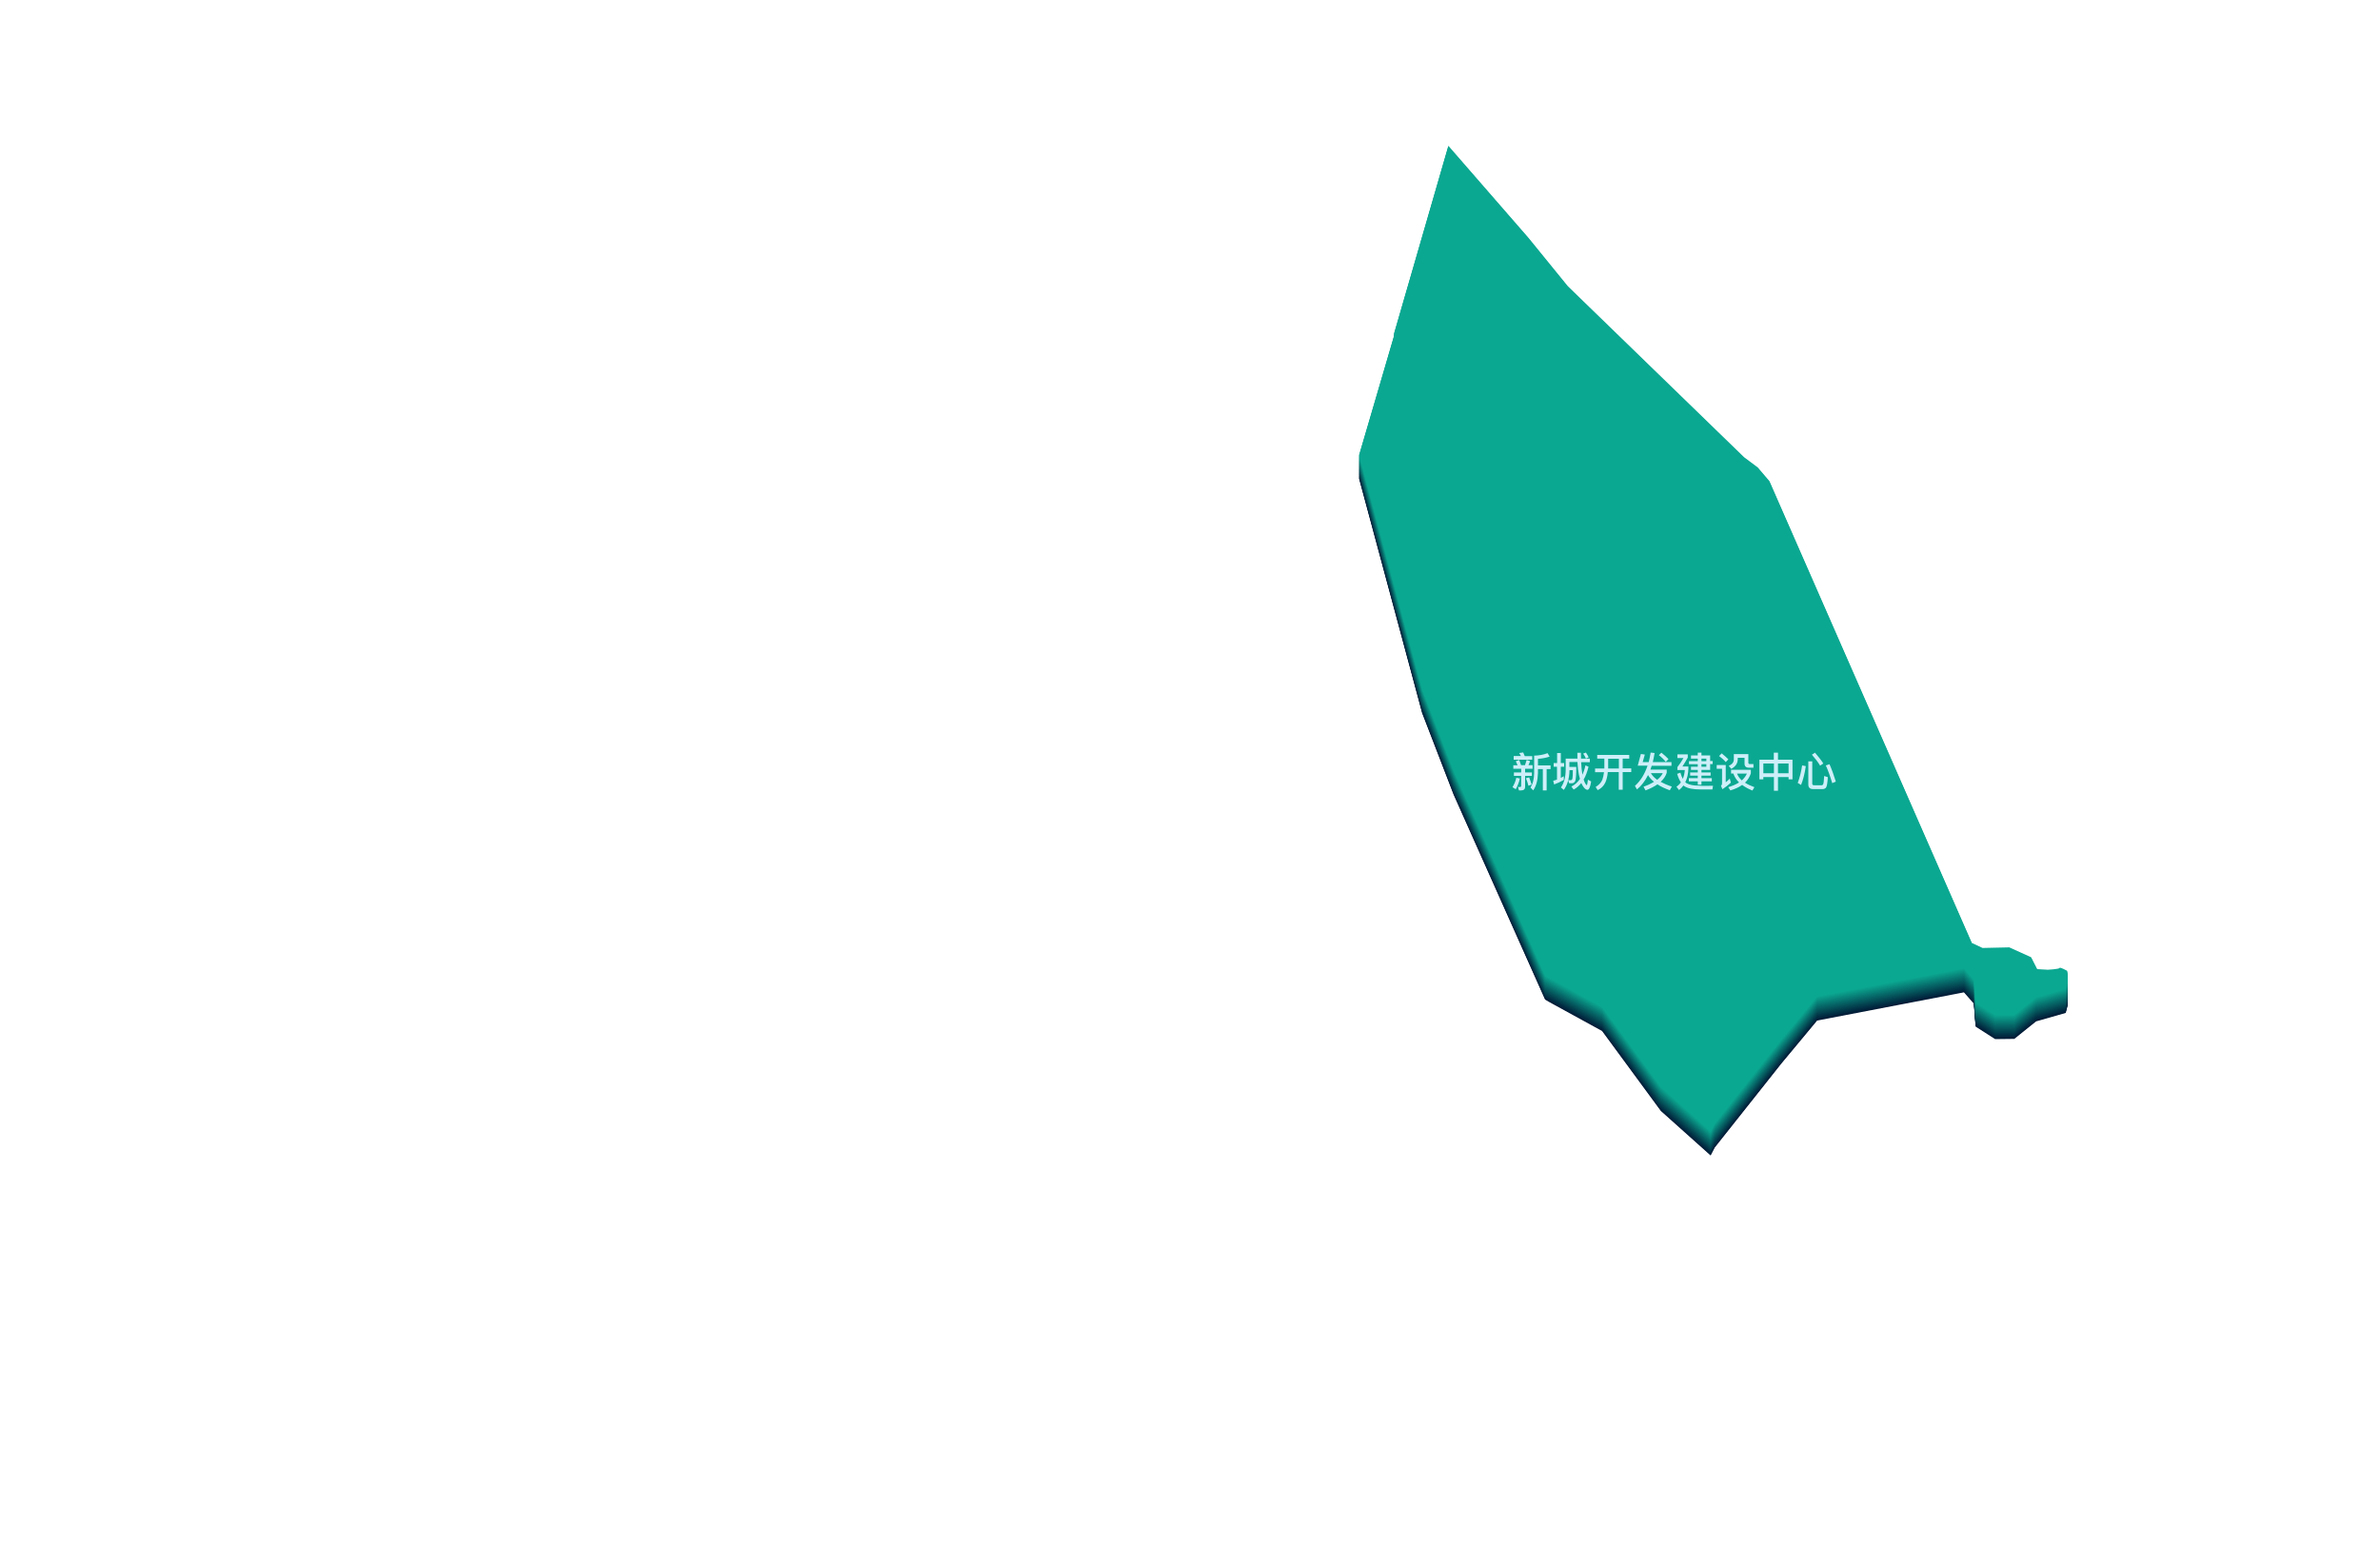 <?xml version="1.0" encoding="utf-8"?>
<!-- Generator: Adobe Illustrator 17.0.0, SVG Export Plug-In . SVG Version: 6.00 Build 0)  -->
<!DOCTYPE svg PUBLIC "-//W3C//DTD SVG 1.1//EN" "http://www.w3.org/Graphics/SVG/1.1/DTD/svg11.dtd">
<svg version="1.1" id="图层_1" xmlns="http://www.w3.org/2000/svg" xmlns:xlink="http://www.w3.org/1999/xlink" x="0px" y="0px"
	 preserveAspectRatio="none" viewBox="0 0 2000 1300" style="enable-background:new 0 0 2000 1300;" xml:space="preserve">
<g>
	<g>
		<path style="fill:#001A36;" d="M1171.9,300.6l-29.8,101.7l53,197l26.4,68.4l9.5,21.3l1.2-0.5l-1.2,0.5l67.4,151l3.4,2l2-2l-2,2
			l44.5,24.4l49.4,67.2l41.8,37.4l3.4-6.6l56-70.6l30.1-36.2l123.4-23.7l8.3,9.5l1.5,19.3l16.4,10.5l16.1-0.2l18.3-14.7l24.9-7.1
			l1.7-6.6l-0.5-8.8c0,0-6.1-3.4-6.4-2.4c-0.2,1-9.8,1.5-9.8,1.5l-9-0.5l-5.1-10l-18.3-8.3l-22.5,0.5l-9-4.2l-170.1-388.1l-9.8-11.5
			l-11.5-8.6l-148.1-143.7l-33.2-40.8l-67.2-77.2l-45.7,157.9L1171.9,300.6z"/>
		<path style="fill:#001F39;" d="M1171.9,300l-29.8,101.7l53,197l26.4,68.4l9.5,21.3l1.2-0.5l-1.2,0.5l67.4,151l3.4,2l2-2l-2,2
			l44.5,24.4l49.4,67.2l41.8,37.4l3.4-6.6l56-70.6l30.1-36.2l123.4-23.7l8.3,9.5l1.5,19.3l16.4,10.5l16.1-0.2l18.3-14.7l24.9-7.1
			l1.7-6.6l-0.5-8.8c0,0-6.1-3.4-6.4-2.4c-0.2,1-9.8,1.5-9.8,1.5l-9-0.5l-5.1-10l-18.3-8.3l-22.5,0.5l-9-4.2l-170.1-388.1l-9.8-11.5
			l-11.5-8.6l-148.1-143.7l-33.2-40.8l-67.2-77.2l-45.7,157.9L1171.9,300z"/>
		<path style="fill:#01233C;" d="M1171.9,299.3L1142.1,401l53,197l26.4,68.4l9.5,21.3l1.2-0.5l-1.2,0.5l67.4,151l3.4,2l2-2l-2,2
			l44.5,24.4l49.4,67.2l41.8,37.4l3.4-6.6l56-70.6l30.1-36.2l123.4-23.7l8.3,9.5l1.5,19.3l16.4,10.5l16.1-0.2L1711,857l24.9-7.1
			l1.7-6.6l-0.5-8.8c0,0-6.1-3.4-6.4-2.4c-0.2,1-9.8,1.5-9.8,1.5l-9-0.5l-5.1-10l-18.3-8.3l-22.5,0.5l-9-4.2L1486.9,423l-9.8-11.5
			l-11.5-8.6l-148.1-143.7l-33.2-40.8l-67.2-77.2l-45.7,157.9L1171.9,299.3z"/>
		<path style="fill:#01283F;" d="M1171.9,298.7l-29.8,101.7l53,197l26.4,68.4l9.5,21.3l1.2-0.5l-1.2,0.5l67.4,151l3.4,2l2-2l-2,2
			l44.5,24.4l49.4,67.2l41.8,37.4l3.4-6.6l56-70.6l30.1-36.2l123.4-23.7l8.3,9.5l1.5,19.3l16.4,10.5l16.1-0.2l18.3-14.7l24.9-7.1
			l1.7-6.6l-0.5-8.8c0,0-6.1-3.4-6.4-2.4c-0.2,1-9.8,1.5-9.8,1.5l-9-0.5l-5.1-10l-18.3-8.3l-22.5,0.5l-9-4.2l-170.1-388.1l-9.8-11.5
			l-11.5-8.6l-148.1-143.7l-33.2-40.8l-67.2-77.2l-45.7,157.9L1171.9,298.7z"/>
		<path style="fill:#012C42;" d="M1171.9,298l-29.8,101.7l53,197l26.4,68.4l9.5,21.3l1.2-0.5l-1.2,0.5l67.4,151l3.4,2l2-2l-2,2
			l44.5,24.4l49.4,67.2l41.8,37.4l3.4-6.6l56-70.6L1527,855l123.4-23.7l8.3,9.5l1.5,19.3l16.4,10.5l16.1-0.2l18.3-14.7l24.9-7.1
			l1.7-6.6l-0.5-8.8c0,0-6.1-3.4-6.4-2.4c-0.2,1-9.8,1.5-9.8,1.5l-9-0.5l-5.1-10l-18.3-8.3l-22.5,0.5l-9-4.2l-170.1-388.1l-9.8-11.5
			l-11.5-8.6l-148.1-143.7l-33.2-40.8l-67.2-77.2l-45.7,157.9L1171.9,298z"/>
		<path style="fill:#023145;" d="M1171.9,297.4L1142.1,399l53,197l26.4,68.4l9.5,21.3l1.2-0.5l-1.2,0.5l67.4,151l3.4,2l2-2l-2,2
			l44.5,24.4l49.4,67.2l41.8,37.4l3.4-6.6l56-70.6l30.1-36.2l123.4-23.7l8.3,9.5l1.5,19.3l16.4,10.5l16.1-0.2L1711,855l24.9-7.1
			l1.7-6.6l-0.5-8.8c0,0-6.1-3.4-6.4-2.4c-0.2,1-9.8,1.5-9.8,1.5l-9-0.5l-5.1-10l-18.3-8.3l-22.5,0.5l-9-4.2L1486.9,421l-9.8-11.5
			l-11.5-8.6l-148.1-143.7l-33.2-40.8l-67.2-77.2l-45.7,157.9L1171.9,297.4z"/>
		<path style="fill:#023548;" d="M1171.9,296.7l-29.8,101.7l53,197l26.4,68.4l9.5,21.3l1.2-0.5l-1.2,0.5l67.4,151l3.4,2l2-2l-2,2
			l44.5,24.4l49.4,67.2l41.8,37.4l3.4-6.6l56-70.6l30.1-36.2l123.4-23.7l8.3,9.5l1.5,19.3l16.4,10.5l16.1-0.2l18.3-14.7l24.9-7.1
			l1.7-6.6l-0.5-8.8c0,0-6.1-3.4-6.4-2.4c-0.2,1-9.8,1.5-9.8,1.5l-9-0.5l-5.1-10l-18.3-8.3l-22.5,0.5l-9-4.2l-170.1-388.1l-9.8-11.5
			l-11.5-8.6l-148.1-143.7l-33.2-40.8l-67.2-77.2l-45.7,157.9L1171.9,296.7z"/>
		<path style="fill:#023A4B;" d="M1171.9,296.1l-29.8,101.7l53,197l26.4,68.4l9.5,21.3l1.2-0.5l-1.2,0.5l67.4,151l3.4,2l2-2l-2,2
			l44.5,24.4l49.4,67.2l41.8,37.4l3.4-6.6l56-70.6L1527,853l123.4-23.7l8.3,9.5l1.5,19.3l16.4,10.5l16.1-0.2l18.3-14.7l24.9-7.1
			l1.7-6.6l-0.5-8.8c0,0-6.1-3.4-6.4-2.4c-0.2,1-9.8,1.5-9.8,1.5l-9-0.5l-5.1-10l-18.3-8.3L1666,812l-9-4.2l-170.1-388.1l-9.8-11.5
			l-11.5-8.6L1317.6,256l-33.2-40.8l-67.2-77.2l-45.7,157.9L1171.9,296.1z"/>
		<path style="fill:#033F4D;" d="M1171.9,295.4l-29.8,101.7l53,197l26.4,68.4l9.5,21.3l1.2-0.5l-1.2,0.5l67.4,151l3.4,2l2-2l-2,2
			l44.5,24.4l49.4,67.2l41.8,37.4l3.4-6.6l56-70.6l30.1-36.2l123.4-23.7l8.3,9.5l1.5,19.3l16.4,10.5l16.1-0.2l18.3-14.7l24.9-7.1
			l1.7-6.6l-0.5-8.8c0,0-6.1-3.4-6.4-2.4c-0.2,1-9.8,1.5-9.8,1.5l-9-0.5l-5.1-10l-18.3-8.3l-22.5,0.5l-9-4.2l-170.1-388.1l-9.8-11.5
			l-11.5-8.6l-148.1-143.7l-33.2-40.8l-67.2-77.2l-45.7,157.9L1171.9,295.4z"/>
		<path style="fill:#034350;" d="M1171.9,294.8l-29.8,101.7l53,197l26.4,68.4l9.5,21.3l1.2-0.5l-1.2,0.5l67.4,151l3.4,2l2-2l-2,2
			l44.5,24.4l49.4,67.2l41.8,37.4l3.4-6.6l56-70.6l30.1-36.2l123.4-23.7l8.3,9.5l1.5,19.3l16.4,10.5l16.1-0.2l18.3-14.7l24.9-7.1
			l1.7-6.6l-0.5-8.8c0,0-6.1-3.4-6.4-2.4c-0.2,1-9.8,1.5-9.8,1.5l-9-0.5l-5.1-10l-18.3-8.3l-22.5,0.5l-9-4.2l-170.1-388.1l-9.8-11.5
			l-11.5-8.6l-148.1-143.7l-33.2-40.8l-67.2-77.2l-45.7,157.9L1171.9,294.8z"/>
		<path style="fill:#044853;" d="M1171.9,294.1l-29.8,101.7l53,197l26.4,68.4l9.5,21.3l1.2-0.5l-1.2,0.5l67.4,151l3.4,2l2-2l-2,2
			l44.5,24.4l49.4,67.2l41.8,37.4l3.4-6.6l56-70.6l30.1-36.2l123.4-23.7l8.3,9.5l1.5,19.3l16.4,10.5l16.1-0.2l18.3-14.7l24.9-7.1
			l1.7-6.6l-0.5-8.8c0,0-6.1-3.4-6.4-2.4c-0.2,1-9.8,1.5-9.8,1.5l-9-0.5l-5.1-10l-18.3-8.3L1666,810l-9-4.2l-170.1-388.1l-9.8-11.5
			l-11.5-8.6l-148.1-143.7l-33.2-40.8l-67.2-77.2l-45.7,157.9L1171.9,294.1z"/>
		<path style="fill:#044C56;" d="M1171.9,293.5l-29.8,101.7l53,197l26.4,68.4l9.5,21.3l1.2-0.5l-1.2,0.5l67.4,151l3.4,2l2-2l-2,2
			l44.5,24.4l49.4,67.2l41.8,37.4l3.4-6.6l56-70.6l30.1-36.2l123.4-23.7l8.3,9.5l1.5,19.3l16.4,10.5l16.1-0.2l18.3-14.7l24.9-7.1
			l1.7-6.6l-0.5-8.8c0,0-6.1-3.4-6.4-2.4c-0.2,1-9.8,1.5-9.8,1.5l-9-0.5l-5.1-10l-18.3-8.3l-22.5,0.5l-9-4.2l-170.1-388.1l-9.8-11.5
			l-11.5-8.6l-148.1-143.7l-33.2-40.8l-67.2-77.2l-45.7,157.9L1171.9,293.5z"/>
		<path style="fill:#045159;" d="M1171.9,292.9l-29.8,101.7l53,197l26.4,68.4l9.5,21.3l1.2-0.5l-1.2,0.5l67.4,151l3.4,2l2-2l-2,2
			l44.5,24.4l49.4,67.2l41.8,37.4l3.4-6.6l56-70.6l30.1-36.2l123.4-23.7l8.3,9.5l1.5,19.3l16.4,10.5l16.1-0.2l18.3-14.7l24.9-7.1
			l1.7-6.6l-0.5-8.8c0,0-6.1-3.4-6.4-2.4c-0.2,1-9.8,1.5-9.8,1.5l-9-0.5l-5.1-10l-18.3-8.3l-22.5,0.5l-9-4.2l-170.1-388.1l-9.8-11.5
			l-11.5-8.6l-148.1-143.7l-33.2-40.8l-67.2-77.2l-45.7,157.9L1171.9,292.9z"/>
		<path style="fill:#05565C;" d="M1171.9,292.2l-29.8,101.7l53,197l26.4,68.4l9.5,21.3l1.2-0.5l-1.2,0.5l67.4,151l3.4,2l2-2l-2,2
			l44.5,24.4l49.4,67.2l41.8,37.4l3.4-6.6l56-70.6l30.1-36.2l123.4-23.7l8.3,9.5l1.5,19.3l16.4,10.5l16.1-0.2l18.3-14.7l24.9-7.1
			l1.7-6.6l-0.5-8.8c0,0-6.1-3.4-6.4-2.4c-0.2,1-9.8,1.5-9.8,1.5l-9-0.5l-5.1-10l-18.3-8.3l-22.5,0.5l-9-4.2l-170.1-388.1l-9.8-11.5
			l-11.5-8.6l-148.1-143.7l-33.2-40.8l-67.2-77.2L1171.4,292L1171.9,292.2z"/>
		<path style="fill:#055A5F;" d="M1171.9,291.6l-29.8,101.7l53,197l26.4,68.4l9.5,21.3l1.2-0.5l-1.2,0.5l67.4,151l3.4,2l2-2l-2,2
			l44.5,24.4l49.4,67.2l41.8,37.4l3.4-6.6l56-70.6l30.1-36.2l123.4-23.7l8.3,9.5l1.5,19.3l16.4,10.5l16.1-0.2l18.3-14.7l24.9-7.1
			l1.7-6.6l-0.5-8.8c0,0-6.1-3.4-6.4-2.4c-0.2,1-9.8,1.5-9.8,1.5l-9-0.5l-5.1-10l-18.3-8.3l-22.5,0.5l-9-4.2l-170.1-388.1l-9.8-11.5
			l-11.5-8.6l-148.1-143.7l-33.2-40.8l-67.2-77.2l-45.7,157.9L1171.9,291.6z"/>
		<path style="fill:#055F62;" d="M1171.9,290.9l-29.8,101.7l53,197l26.4,68.4l9.5,21.3l1.2-0.5l-1.2,0.5l67.4,151l3.4,2l2-2l-2,2
			l44.5,24.4l49.4,67.2l41.8,37.4l3.4-6.6l56-70.6l30.1-36.2l123.4-23.7l8.3,9.5l1.5,19.3l16.4,10.5l16.1-0.2l18.3-14.7l24.9-7.1
			l1.7-6.6l-0.5-8.8c0,0-6.1-3.4-6.4-2.4c-0.2,1-9.8,1.5-9.8,1.5l-9-0.5l-5.1-10l-18.3-8.3l-22.5,0.5l-9-4.2l-170.1-388.1l-9.8-11.5
			l-11.5-8.6l-148.1-143.7l-33.2-40.8l-67.2-77.2l-45.7,157.9L1171.9,290.9z"/>
		<path style="fill:#066365;" d="M1171.9,290.3l-29.8,101.7l53,197l26.4,68.4l9.5,21.3l1.2-0.5l-1.2,0.5l67.4,151l3.4,2l2-2l-2,2
			l44.5,24.4l49.4,67.2l41.8,37.4l3.4-6.6l56-70.6l30.1-36.2l123.4-23.7l8.3,9.5l1.5,19.3l16.4,10.5l16.1-0.2l18.3-14.7l24.9-7.1
			l1.7-6.6l-0.5-8.8c0,0-6.1-3.4-6.4-2.4c-0.2,1-9.8,1.5-9.8,1.5l-9-0.5l-5.1-10l-18.3-8.3l-22.5,0.5l-9-4.2l-170.1-388.1l-9.8-11.5
			l-11.5-8.6l-148.1-143.7l-33.2-40.8l-67.2-77.2L1171.4,290L1171.9,290.3z"/>
		<path style="fill:#066868;" d="M1171.9,289.6l-29.8,101.7l53,197l26.4,68.4l9.5,21.3l1.2-0.5l-1.2,0.5l67.4,151l3.4,2l2-2l-2,2
			l44.5,24.4l49.4,67.2l41.8,37.4l3.4-6.6l56-70.6l30.1-36.2l123.4-23.7l8.3,9.5l1.5,19.3l16.4,10.5l16.1-0.2l18.3-14.7l24.9-7.1
			l1.7-6.6l-0.5-8.8c0,0-6.1-3.4-6.4-2.4c-0.2,1-9.8,1.5-9.8,1.5l-9-0.5l-5.1-10l-18.3-8.3l-22.5,0.5l-9-4.2l-170.1-388.1l-9.8-11.5
			l-11.5-8.6l-148.1-143.7l-33.2-40.8l-67.2-77.2l-45.7,157.9L1171.9,289.6z"/>
		<path style="fill:#066C6B;" d="M1171.9,289l-29.8,101.7l53,197l26.4,68.4l9.5,21.3l1.2-0.5l-1.2,0.5l67.4,151l3.4,2l2-2l-2,2
			l44.5,24.4l49.4,67.2l41.8,37.4l3.4-6.6l56-70.6l30.1-36.2l123.4-23.7l8.3,9.5l1.5,19.3l16.4,10.5l16.1-0.2l18.3-14.7l24.9-7.1
			l1.7-6.6l-0.5-8.8c0,0-6.1-3.4-6.4-2.4c-0.2,1-9.8,1.5-9.8,1.5l-9-0.5l-5.1-10l-18.3-8.3l-22.5,0.5l-9-4.2l-170.1-388.1l-9.8-11.5
			l-11.5-8.6l-148.1-143.7l-33.2-40.8l-67.2-77.2l-45.7,157.9L1171.9,289z"/>
		<path style="fill:#07716E;" d="M1171.9,288.3L1142.1,390l53,197l26.4,68.4l9.5,21.3l1.2-0.5l-1.2,0.5l67.4,151l3.4,2l2-2l-2,2
			l44.5,24.4l49.4,67.2l41.8,37.4l3.4-6.6l56-70.6l30.1-36.2l123.4-23.7l8.3,9.5l1.5,19.3l16.4,10.5l16.1-0.2L1711,846l24.9-7.1
			l1.7-6.6l-0.5-8.8c0,0-6.1-3.4-6.4-2.4c-0.2,1-9.8,1.5-9.8,1.5l-9-0.5l-5.1-10l-18.3-8.3l-22.5,0.5l-9-4.2L1486.9,412l-9.8-11.5
			l-11.5-8.6l-148.1-143.7l-33.2-40.8l-67.2-77.2l-45.7,157.9L1171.9,288.3z"/>
		<path style="fill:#077671;" d="M1171.9,287.7l-29.8,101.7l53,197l26.4,68.4l9.5,21.3l1.2-0.5l-1.2,0.5l67.4,151l3.4,2l2-2l-2,2
			l44.5,24.4l49.4,67.2l41.8,37.4l3.4-6.6l56-70.6l30.1-36.2l123.4-23.7l8.3,9.5l1.5,19.3l16.4,10.5l16.1-0.2l18.3-14.7l24.9-7.1
			l1.7-6.6l-0.5-8.8c0,0-6.1-3.4-6.4-2.4c-0.2,1-9.8,1.5-9.8,1.5l-9-0.5l-5.1-10l-18.3-8.3l-22.5,0.5l-9-4.2l-170.1-388.1l-9.8-11.5
			l-11.5-8.6l-148.1-143.7l-33.2-40.8l-67.2-77.2l-45.7,157.9L1171.9,287.7z"/>
		<path style="fill:#077A74;" d="M1171.9,287l-29.8,101.7l53,197l26.4,68.4l9.5,21.3l1.2-0.5l-1.2,0.5l67.4,151l3.4,2l2-2l-2,2
			l44.5,24.4l49.4,67.2l41.8,37.4l3.4-6.6l56-70.6L1527,844l123.4-23.7l8.3,9.5l1.5,19.3l16.4,10.5l16.1-0.2l18.3-14.7l24.9-7.1
			l1.7-6.6l-0.5-8.8c0,0-6.1-3.4-6.4-2.4c-0.2,1-9.8,1.5-9.8,1.5l-9-0.5l-5.1-10l-18.3-8.3l-22.5,0.5l-9-4.2l-170.1-388.1l-9.8-11.5
			l-11.5-8.6L1317.6,247l-33.2-40.8l-67.2-77.2l-45.7,157.9L1171.9,287z"/>
		<path style="fill:#087F77;" d="M1171.9,286.4l-29.8,101.7l53,197l26.4,68.4l9.5,21.3l1.2-0.5l-1.2,0.5l67.4,151l3.4,2l2-2l-2,2
			l44.5,24.4l49.4,67.2l41.8,37.4l3.4-6.6l56-70.6l30.1-36.2l123.4-23.7l8.3,9.5l1.5,19.3l16.4,10.5l16.1-0.2l18.3-14.7l24.9-7.1
			l1.7-6.6l-0.5-8.8c0,0-6.1-3.4-6.4-2.4c-0.2,1-9.8,1.5-9.8,1.5l-9-0.5l-5.1-10l-18.3-8.3l-22.5,0.5l-9-4.2l-170.1-388.1l-9.8-11.5
			l-11.5-8.6l-148.1-143.7l-33.2-40.8l-67.2-77.2l-45.7,157.9L1171.9,286.4z"/>
		<path style="fill:#08837A;" d="M1171.9,285.8l-29.8,101.7l53,197l26.4,68.4l9.5,21.3l1.2-0.5l-1.2,0.5l67.4,151l3.4,2l2-2l-2,2
			l44.5,24.4l49.4,67.2l41.8,37.4l3.4-6.6l56-70.6l30.1-36.2l123.4-23.7l8.3,9.5l1.5,19.3l16.4,10.5l16.1-0.2l18.3-14.7l24.9-7.1
			l1.7-6.6l-0.5-8.8c0,0-6.1-3.4-6.4-2.4c-0.2,1-9.8,1.5-9.8,1.5l-9-0.5l-5.1-10l-18.3-8.3l-22.5,0.5l-9-4.2l-170.1-388.1l-9.8-11.5
			l-11.5-8.6l-148.1-143.7l-33.2-40.8l-67.2-77.2l-45.7,157.9L1171.9,285.8z"/>
		<path style="fill:#09887C;" d="M1171.9,285.1l-29.8,101.7l53,197l26.4,68.4l9.5,21.3l1.2-0.5l-1.2,0.5l67.4,151l3.4,2l2-2l-2,2
			l44.5,24.4l49.4,67.2l41.8,37.4l3.4-6.6l56-70.6l30.1-36.2l123.4-23.7l8.3,9.5l1.5,19.3l16.4,10.5l16.1-0.2l18.3-14.7l24.9-7.1
			l1.7-6.6l-0.5-8.8c0,0-6.1-3.4-6.4-2.4c-0.2,1-9.8,1.5-9.8,1.5l-9-0.5l-5.1-10l-18.3-8.3L1666,801l-9-4.2l-170.1-388.1l-9.8-11.5
			l-11.5-8.6L1317.6,245l-33.2-40.8l-67.2-77.2l-45.7,157.9L1171.9,285.1z"/>
		<path style="fill:#098D7F;" d="M1171.9,284.5l-29.8,101.7l53,197l26.4,68.4l9.5,21.3l1.2-0.5l-1.2,0.5l67.4,151l3.4,2l2-2l-2,2
			l44.5,24.4l49.4,67.2l41.8,37.4l3.4-6.6l56-70.6l30.1-36.2l123.4-23.7l8.3,9.5l1.5,19.3l16.4,10.5l16.1-0.2l18.3-14.7l24.9-7.1
			l1.7-6.6l-0.5-8.8c0,0-6.1-3.4-6.4-2.4c-0.2,1-9.8,1.5-9.8,1.5l-9-0.5l-5.1-10l-18.3-8.3l-22.5,0.5l-9-4.2l-170.1-388.1l-9.8-11.5
			l-11.5-8.6l-148.1-143.7l-33.2-40.8l-67.2-77.2l-45.7,157.9L1171.9,284.5z"/>
		<path style="fill:#099182;" d="M1171.9,283.8l-29.8,101.7l53,197l26.4,68.4l9.5,21.3l1.2-0.5l-1.2,0.5l67.4,151l3.4,2l2-2l-2,2
			l44.5,24.4l49.4,67.2l41.8,37.4l3.4-6.6l56-70.6l30.1-36.2l123.4-23.7l8.3,9.5l1.5,19.3l16.4,10.5l16.1-0.2l18.3-14.7l24.9-7.1
			l1.7-6.6l-0.5-8.8c0,0-6.1-3.4-6.4-2.4c-0.2,1-9.8,1.5-9.8,1.5l-9-0.5l-5.1-10l-18.3-8.3l-22.5,0.5l-9-4.2l-170.1-388.1l-9.8-11.5
			l-11.5-8.6l-148.1-143.7l-33.2-40.8l-67.2-77.2l-45.7,157.9L1171.9,283.8z"/>
		<path style="fill:#0A9685;" d="M1171.9,283.2l-29.8,101.7l53,197l26.4,68.4l9.5,21.3l1.2-0.5l-1.2,0.5l67.4,151l3.4,2l2-2l-2,2
			l44.5,24.4l49.4,67.2l41.8,37.4l3.4-6.6l56-70.6l30.1-36.2l123.4-23.7l8.3,9.5l1.5,19.3l16.4,10.5l16.1-0.2l18.3-14.7l24.9-7.1
			l1.7-6.6l-0.5-8.8c0,0-6.1-3.4-6.4-2.4c-0.2,1-9.8,1.5-9.8,1.5l-9-0.5l-5.1-10l-18.3-8.3l-22.5,0.5l-9-4.2l-170.1-388.1l-9.8-11.5
			l-11.5-8.6l-148.1-143.7l-33.2-40.8l-67.2-77.2l-45.7,157.9L1171.9,283.2z"/>
		<path style="fill:#0A9A88;" d="M1171.9,282.5l-29.8,101.7l53,197l26.4,68.4l9.5,21.3l1.2-0.5l-1.2,0.5l67.4,151l3.4,2l2-2l-2,2
			l44.5,24.4l49.4,67.2l41.8,37.4l3.4-6.6l56-70.6l30.1-36.2l123.4-23.7l8.3,9.5l1.5,19.3l16.4,10.5l16.1-0.2l18.3-14.7l24.9-7.1
			l1.7-6.6l-0.5-8.8c0,0-6.1-3.4-6.4-2.4c-0.2,1-9.8,1.5-9.8,1.5l-9-0.5l-5.1-10l-18.3-8.3l-22.5,0.5l-9-4.2l-170.1-388.1l-9.8-11.5
			l-11.5-8.6l-148.1-143.7l-33.2-40.8l-67.2-77.2l-45.7,157.9L1171.9,282.5z"/>
		<path style="fill:#0A9F8B;" d="M1171.9,281.9l-29.8,101.7l53,197l26.4,68.4l9.5,21.3l1.2-0.5l-1.2,0.5l67.4,151l3.4,2l2-2l-2,2
			l44.5,24.4l49.4,67.2l41.8,37.4l3.4-6.6l56-70.6l30.1-36.2l123.4-23.7l8.3,9.5l1.5,19.3l16.4,10.5l16.1-0.2l18.3-14.7l24.9-7.1
			l1.7-6.6l-0.5-8.8c0,0-6.1-3.4-6.4-2.4c-0.2,1-9.8,1.5-9.8,1.5l-9-0.5l-5.1-10l-18.3-8.3l-22.5,0.5l-9-4.2l-170.1-388.1l-9.8-11.5
			l-11.5-8.6l-148.1-143.7l-33.2-40.8l-67.2-77.2l-45.7,157.9L1171.9,281.9z"/>
		<path style="fill:#0BA38E;" d="M1171.9,281.2l-29.8,101.7l53,197l26.4,68.4l9.5,21.3l1.2-0.5l-1.2,0.5l67.4,151l3.4,2l2-2l-2,2
			l44.5,24.4l49.4,67.2l41.8,37.4l3.4-6.6l56-70.6l30.1-36.2l123.4-23.7l8.3,9.5l1.5,19.3l16.4,10.5l16.1-0.2l18.3-14.7l24.9-7.1
			l1.7-6.6l-0.5-8.8c0,0-6.1-3.4-6.4-2.4c-0.2,1-9.8,1.5-9.8,1.5l-9-0.5l-5.1-10l-18.3-8.3l-22.5,0.5l-9-4.2l-170.1-388.1l-9.8-11.5
			l-11.5-8.6l-148.1-143.7l-33.2-40.8l-67.2-77.2L1171.4,281L1171.9,281.2z"/>
		<path style="fill:#0BA891;" d="M1171.9,280.6l-29.8,101.7l53,197l26.4,68.4l9.5,21.3l1.2-0.5l-1.2,0.5l67.4,151l3.4,2l2-2l-2,2
			l44.5,24.4l49.4,67.2l41.8,37.4l3.4-6.6l56-70.6l30.1-36.2l123.4-23.7l8.3,9.5l1.5,19.3l16.4,10.5l16.1-0.2l18.3-14.7l24.9-7.1
			l1.7-6.6l-0.5-8.8c0,0-6.1-3.4-6.4-2.4c-0.2,1-9.8,1.5-9.8,1.5l-9-0.5l-5.1-10l-18.3-8.3l-22.5,0.5l-9-4.2l-170.1-388.1l-9.8-11.5
			l-11.5-8.6l-148.1-143.7l-33.2-40.8l-67.2-77.2l-45.7,157.9L1171.9,280.6z"/>
	</g>
	<g>
		<g>
			<g>
				<path style="fill:#CDEFF9;" d="M1277.2,654.2c-0.8,3.5-2,6.5-3.5,9l-2.7-1.7c1.5-2.4,2.6-5.1,3.2-7.9L1277.2,654.2z
					 M1271.7,643.1h3.6c-0.5-1.2-1-2.3-1.5-3.4l2.8-1.1c0.6,1.4,1.1,2.8,1.6,4.4h3.3c0.5-1.5,1-2.9,1.4-4.4l2.9,1
					c-0.4,1.2-0.9,2.3-1.4,3.4h3.5v3h-6.3v3.1h5.7v2.9h-5.7v9.1c0,2.1-1.1,3.1-3.4,3.1h-1.8l-0.7-3c0.5,0.1,1,0.2,1.4,0.2
					c0.8,0,1.2-0.4,1.2-1.1v-8.3h-6.1v-2.9h6.1v-3.1h-6.6V643.1z M1272,635.3h6.1c-0.5-1-1-1.8-1.5-2.5l3.4-0.5
					c0.5,1,0.9,2.1,1.3,3.1h6.3v3H1272V635.3z M1285,653.3c0.9,2.3,1.6,4.3,2.1,6l-2.7,1c-0.5-2.1-1.2-4.2-2.1-6.3L1285,653.3z
					 M1302.2,635.8c-2.9,1-6.1,1.6-9.8,1.9v5.5h10.6v3.1h-3.3v17.9h-3.2v-17.9h-4.1v3.5c-0.2,6-1.5,10.8-4,14.4l-2.3-2.5
					c2-2.9,3-6.9,3.1-11.9V635c4.1-0.1,7.9-0.8,11.3-2.1L1302.2,635.8z"/>
				<path style="fill:#CDEFF9;" d="M1305.7,641.2h2.8v-8.4h3.1v8.4h2.8v3.1h-2.8v9.4l2.5-1.4v3.1c-2.6,1.5-5.3,2.8-8.1,3.8l-0.8-3.1
					c1-0.2,2-0.6,3.2-1v-10.8h-2.8V641.2z M1318.9,647.5c-0.2,6.8-1.8,12.2-4.8,16.3l-2.4-2.1c2.5-3.5,3.9-8.3,4-14.5v-9.7h9.9
					c0-1.1-0.1-2.7-0.1-4.9h3c0,1.8,0,3.4,0.1,4.9h7.4v3h-7.3c0.2,4.1,0.5,7.3,0.9,9.5l0.2,1c1-2.3,1.9-4.9,2.5-7.8l2.6,1.1
					c-1,4.2-2.4,7.8-4.1,10.8c0.3,1,0.6,1.7,0.9,2.4c0.8,1.5,1.3,2.3,1.7,2.3c0.3,0,0.6-1.5,1-4.6l2.7,1.5c-0.7,4.7-1.8,7-3.1,7
					c-1.2,0-2.5-1-3.8-3.1c-0.5-0.7-0.9-1.6-1.4-2.6c-1.9,2.4-4,4.2-6.4,5.5l-1.9-2.5c2.9-1.5,5.3-3.6,7.2-6.5
					c-0.3-0.8-0.5-2-0.9-3.5c-0.6-2.9-1-6.4-1.2-10.7h-6.8v4.2h5.8c0,6.3-0.3,10.2-0.8,11.6c-0.5,1.3-1.5,2.1-2.9,2.1h-2.3l-0.8-2.6
					h2.4c0.6-0.1,1-0.6,1.2-1.6c0.2-1,0.3-3.2,0.3-6.8H1318.9z M1332.7,632.4c0.9,1.3,1.7,2.6,2.3,4l-2.3,1c-0.7-1.6-1.5-3-2.3-4.1
					L1332.7,632.4z"/>
				<path style="fill:#CDEFF9;" d="M1342.1,634.4h27v3.1h-5.5v8.2h7.2v3.1h-7.2v14.8h-3.3v-14.8h-9.2c-0.3,3.5-1,6.3-2,8.6
					c-1.3,2.9-3.5,5.1-6.5,6.6l-1.7-2.7c2.7-1.6,4.6-3.7,5.6-6.1c0.6-1.7,1.1-3.8,1.4-6.3h-7.5v-3.1h7.8l0-0.8v-7.5h-6V634.4z
					 M1351.4,637.6v7.8l0,0.4h9v-8.2H1351.4z"/>
				<path style="fill:#CDEFF9;" d="M1376.2,643.6l2.7-10l3.3,0.5l-1.8,6.3h5.1c0.6-2.4,1.1-5.1,1.6-8l3.3,0.4
					c-0.4,2.6-0.9,5.1-1.5,7.6h15.7v3.1H1388c-0.1,0.3-0.4,1.3-1.1,3.2h13.7v2.7c-0.9,2.8-2.6,5.4-5.1,7.6c2.6,1.4,5.7,2.8,9.4,4
					l-1.7,3.1c-4.1-1.5-7.6-3.1-10.4-5c-2.7,1.9-6,3.6-10,5.1l-1.7-3.1c3.4-1.2,6.3-2.6,8.8-4.1c-2.2-1.8-3.9-3.7-5-5.7
					c-2.5,5-5.6,9.1-9.3,12.1l-1.7-3c4.7-4.2,8.2-9.9,10.6-17H1376.2z M1387.3,649.7c1.1,2,2.9,3.9,5.3,5.6c2.2-1.8,3.7-3.6,4.7-5.6
					H1387.3z M1396.1,632.5c2.3,1.8,4.3,3.6,6,5.4l-2.3,2.3c-1.4-1.8-3.3-3.7-5.8-5.6L1396.1,632.5z"/>
				<path style="fill:#CDEFF9;" d="M1439.5,660.3l-0.5,3.1h-10c-6.3,0-10.7-0.9-13.5-2.7c-0.3-0.2-0.6-0.4-0.8-0.7
					c-1.1,1.5-2.3,2.8-3.8,3.9l-2.1-2.8c1.5-1,2.7-2.2,3.7-3.7c-1.3-1.9-2.3-4.3-3.1-7.1l2.7-1c0.6,2.1,1.3,3.9,2,5.2
					c0.9-2.1,1.5-4.6,1.7-7.4h-6.2v-2.5c1.8-2.3,3.5-4.8,5.1-7.6h-5.1v-3.1h8.7v2.7c-1.6,2.9-3.1,5.4-4.5,7.5h5v1.9
					c-0.1,4.4-1,8.1-2.6,11.3c0.4,0.4,0.9,0.8,1.3,1c2.2,1.2,5.6,1.9,10.1,1.9C1430.7,660.5,1434.7,660.4,1439.5,660.3z M1437.1,647
					h-7.3v2.1h7.7v2.7h-7.7v2.1h8.7v2.7h-8.7v2.8h-3.1v-2.8h-7.5v-2.7h7.5v-2.1h-6.4v-2.7h6.4V647h-5.7v-2.7h5.7v-2.1h-7.4v-2.6h7.4
					v-2.1h-5.7v-2.7h5.7v-2.3h3.1v2.3h7.3v4.7h2.1v2.6h-2.1V647z M1429.8,637.5v2.1h4.1v-2.1H1429.8z M1429.8,642.2v2.1h4.1v-2.1
					H1429.8z"/>
				<path style="fill:#CDEFF9;" d="M1442.5,642.9h7.7v14.5c1-0.8,2.1-1.8,3.4-3.1l0.9,3.4c-2.3,2.1-4.6,3.9-7.1,5.5l-1.2-2.9
					c0.6-0.5,0.9-1.1,0.9-1.8V646h-4.5V642.9z M1446.8,633.1c2.2,1.7,4,3.4,5.6,5l-2.2,2.3c-1.3-1.6-3.2-3.3-5.6-5.1L1446.8,633.1z
					 M1454.7,646.9h16.6v3c-1,3-2.6,5.6-4.9,7.8c2.2,1.5,4.9,2.7,7.9,3.8l-1.7,2.8c-3.3-1.3-6.2-2.9-8.6-4.7
					c-2.6,1.9-5.9,3.4-9.9,4.6l-1.8-2.7c3.6-1.1,6.7-2.4,9.1-4c-2.4-2.3-3.9-4.8-4.8-7.5h-1.9V646.9z M1457.1,633.7h12.1v7.2
					c0,0.8,0.4,1.2,1.3,1.2h3v3h-3.9c-2.4,0-3.6-1.1-3.6-3.4v-4.9h-5.7v1c0,3.6-1.8,6.3-5.4,8.3l-2.2-2.5c2.9-1.3,4.3-3.1,4.3-5.4
					V633.7z M1459.7,650.1c0.8,2.1,2.1,4,4,5.7c1.9-1.7,3.3-3.6,4.3-5.7H1459.7z"/>
				<path style="fill:#CDEFF9;" d="M1490.7,632.5h3.4v5.9h12.2v16.5h-3.3V653h-8.9v11.5h-3.4V653h-8.9v1.9h-3.3v-16.5h12.1V632.5z
					 M1481.8,649.8h8.9v-8.2h-8.9V649.8z M1494.1,649.8h8.9v-8.2h-8.9V649.8z"/>
				<path style="fill:#CDEFF9;" d="M1517.5,643.8c-0.9,6.1-2.2,11.3-4,15.8l-2.8-1.7c1.7-4.5,2.9-9.4,3.7-14.7L1517.5,643.8z
					 M1523.6,663.1c-2.7,0-4-1.3-4-3.9v-19.4h3.3v18.7c0,1,0.6,1.4,1.7,1.4h6c0.7,0,1.2-0.3,1.5-1c0.4-0.8,0.6-3.1,0.8-6.8l3.1,1
					c-0.3,4.8-0.8,7.7-1.5,8.7c-0.7,0.9-1.7,1.3-3.1,1.3H1523.6z M1525.2,632.5c3,3.5,5.4,6.5,7,9.1l-2.7,1.8
					c-1.7-2.9-4-5.9-6.9-9.2L1525.2,632.5z M1537.4,642.2c2.1,4.8,3.8,9.7,5.3,14.6l-3,1.3c-1.7-5.7-3.5-10.7-5.4-14.9L1537.4,642.2
					z"/>
			</g>
		</g>
	</g>
</g>
</svg>
